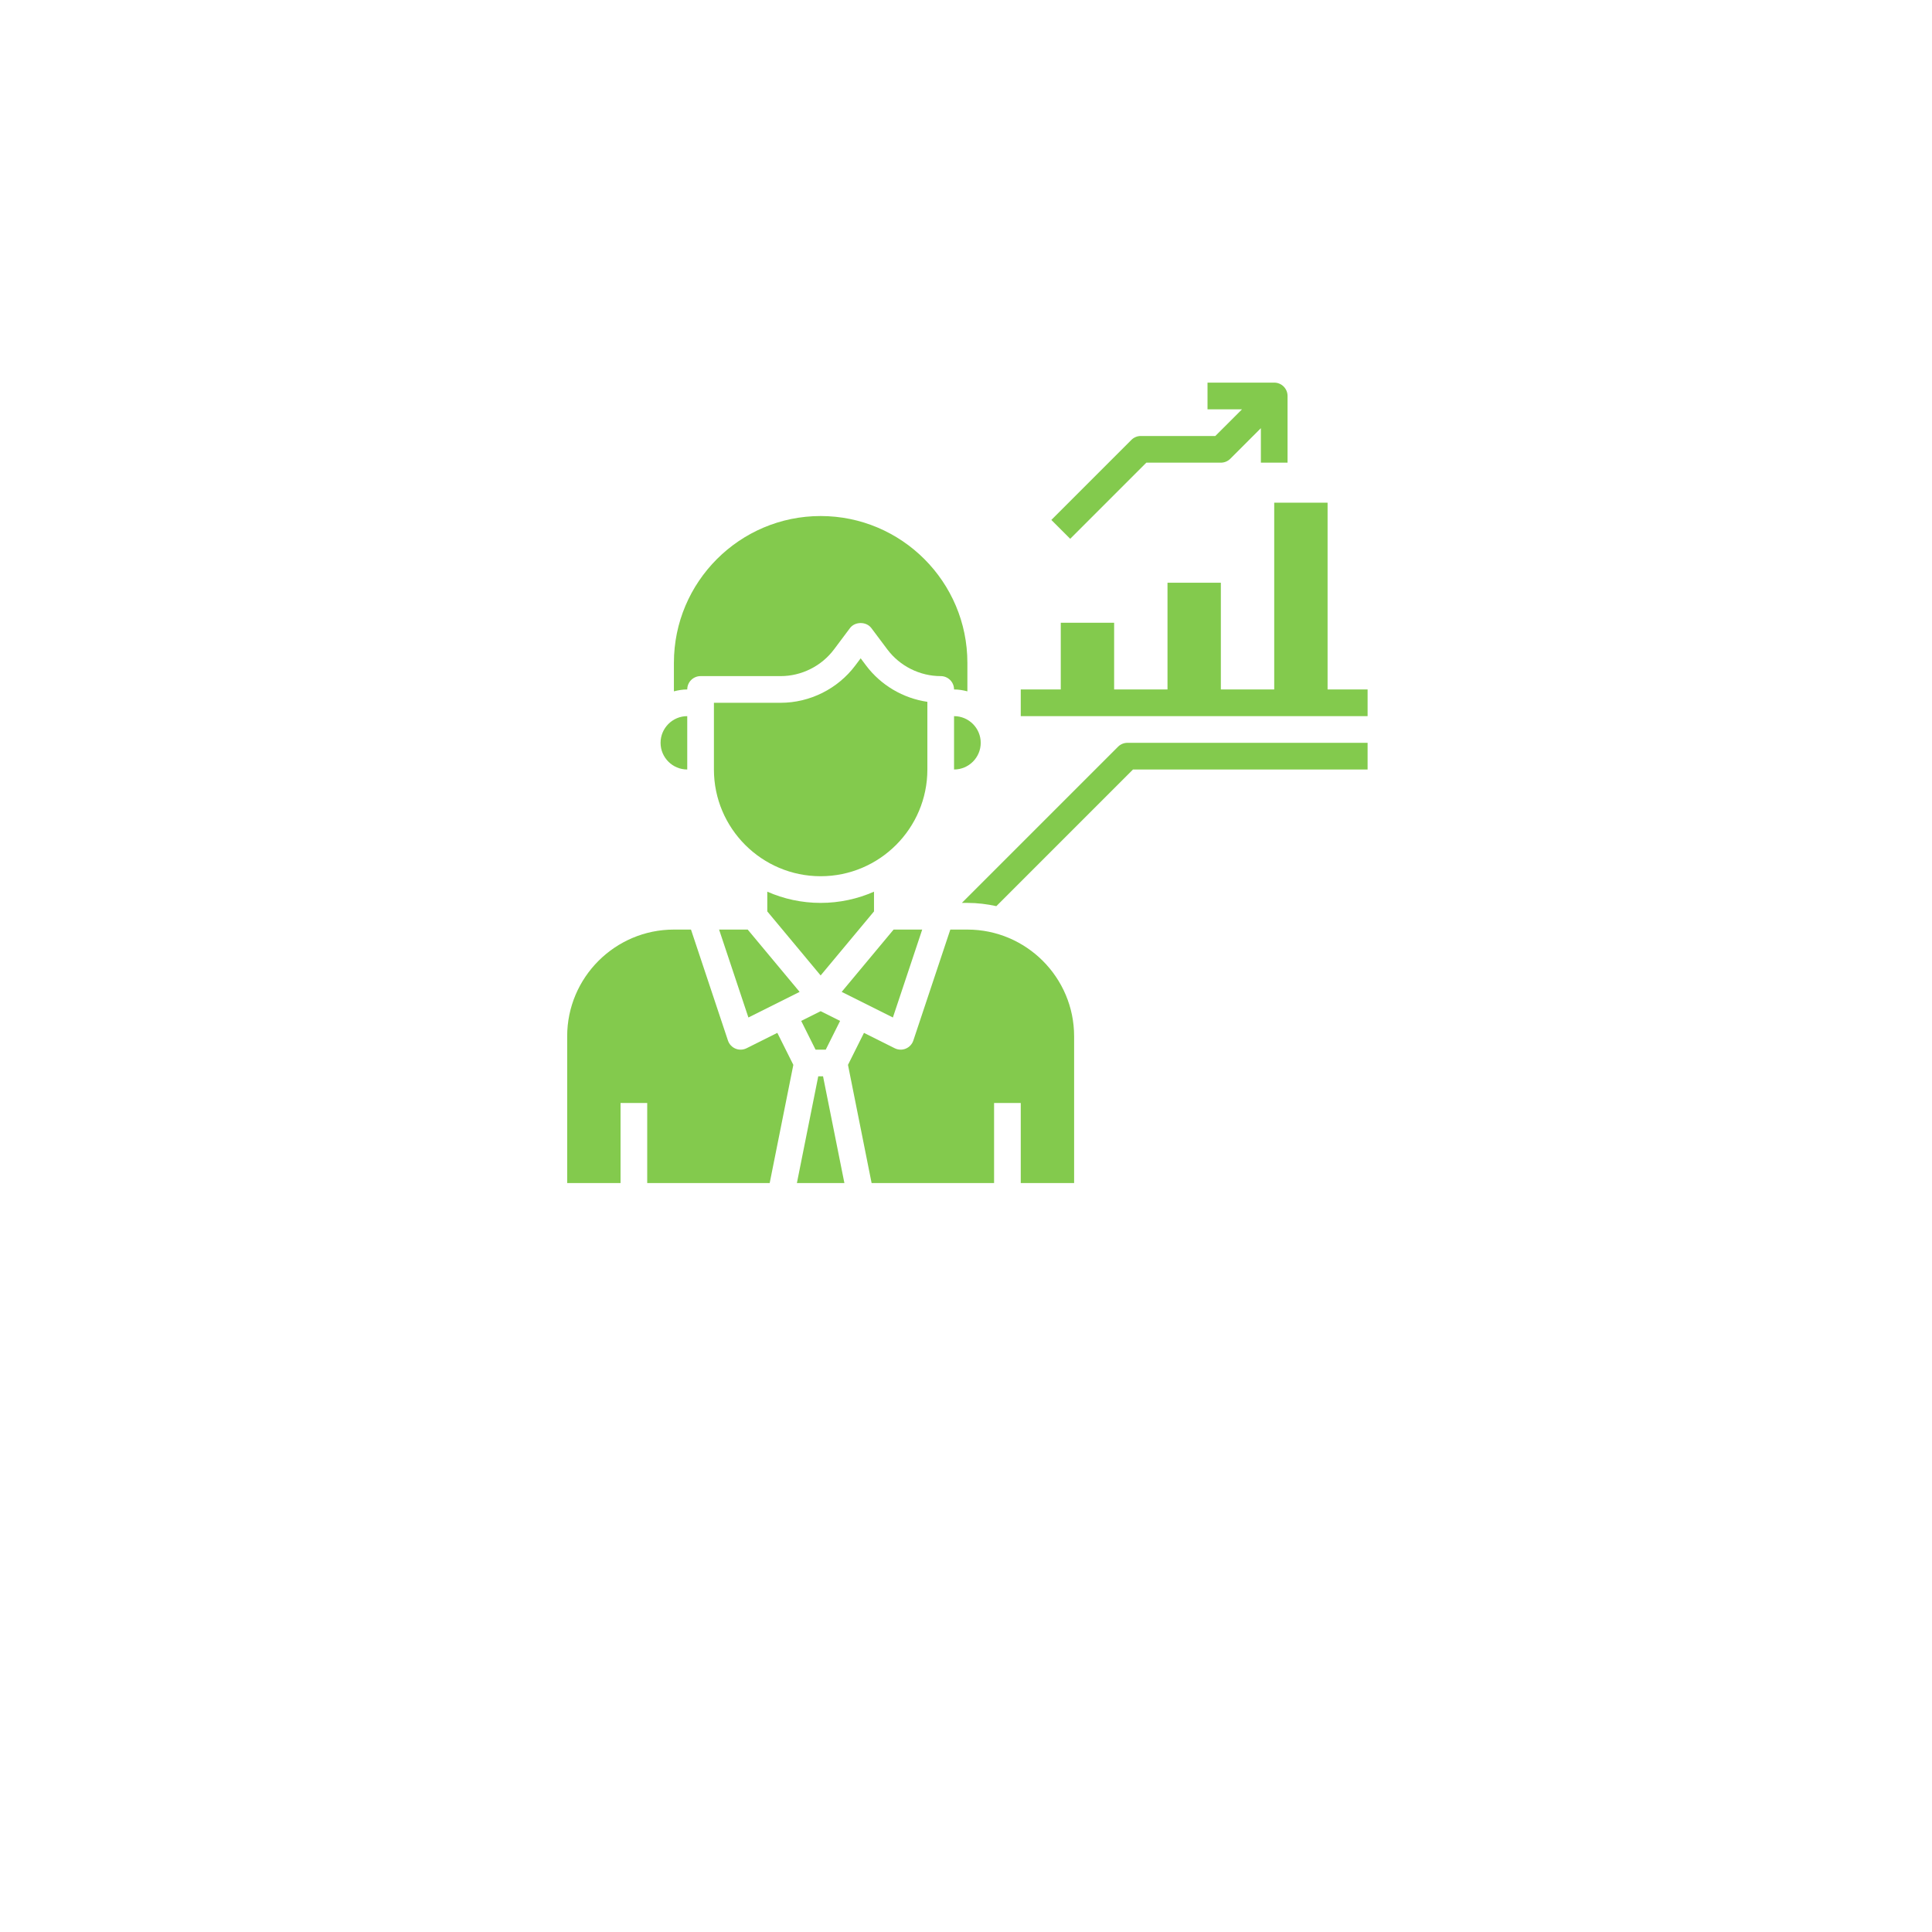 <svg width="156" height="156" viewBox="0 0 156 156" fill="none" xmlns="http://www.w3.org/2000/svg">
<g filter="url(#filter0_d)">
<circle cx="78" cy="68" r="58" fill="white"/>
</g>
<path d="M70.572 71.999C69.252 72.579 67.795 72.905 66.263 72.905C64.732 72.905 63.276 72.579 61.955 71.999V73.592L66.263 78.763L70.572 73.592V71.999Z" fill="#83CA4D"/>
<path d="M64.693 82.434L65.852 84.754H66.675L67.834 82.434L66.263 81.649L64.693 82.434Z" fill="#83CA4D"/>
<path d="M58.063 75.059L60.43 82.158L64.565 80.09L60.373 75.059H58.063Z" fill="#83CA4D"/>
<path d="M74.464 75.059H72.154L67.962 80.09L72.097 82.158L74.464 75.059Z" fill="#83CA4D"/>
<path d="M77.035 62.133C78.223 62.133 79.189 61.167 79.189 59.979C79.189 58.791 78.223 57.825 77.035 57.825V62.133Z" fill="#83CA4D"/>
<path d="M56.569 54.593H63.032C64.718 54.593 66.329 53.787 67.341 52.439L68.633 50.714C69.039 50.173 69.951 50.173 70.357 50.714L71.649 52.438C72.661 53.787 74.272 54.593 75.958 54.593C76.554 54.593 77.035 55.075 77.035 55.67C77.409 55.67 77.765 55.733 78.112 55.823V53.516C78.112 46.983 72.796 41.667 66.263 41.667C59.73 41.667 54.415 46.983 54.415 53.516V55.823C54.762 55.733 55.118 55.67 55.492 55.67C55.492 55.075 55.973 54.593 56.569 54.593Z" fill="#83CA4D"/>
<path d="M78.112 75.059H76.734L73.748 84.017C73.65 84.312 73.427 84.551 73.139 84.671C73.007 84.727 72.867 84.754 72.727 84.754C72.562 84.754 72.396 84.716 72.245 84.641L69.762 83.399L68.471 85.983L70.378 95.525H80.267V89.062H82.421V95.525H86.73V83.677C86.73 78.925 82.864 75.059 78.112 75.059Z" fill="#83CA4D"/>
<path d="M74.881 56.669C72.925 56.383 71.126 55.33 69.926 53.73L69.495 53.156L69.064 53.731C67.648 55.62 65.392 56.747 63.032 56.747H57.646V62.133C57.646 66.885 61.512 70.751 66.263 70.751C71.015 70.751 74.881 66.885 74.881 62.133V56.669Z" fill="#83CA4D"/>
<path d="M60.282 84.641C60.131 84.716 59.965 84.754 59.8 84.754C59.66 84.754 59.52 84.727 59.388 84.672C59.099 84.552 58.876 84.313 58.779 84.018L55.794 75.059H54.415C49.663 75.059 45.797 78.925 45.797 83.677V95.525H50.106V89.062H52.26V95.525H62.149L64.058 85.983L62.766 83.399L60.282 84.641Z" fill="#83CA4D"/>
<path d="M66.07 86.908L64.346 95.525H68.181L66.457 86.908H66.07Z" fill="#83CA4D"/>
<path d="M55.492 62.133V57.825C54.304 57.825 53.338 58.791 53.338 59.979C53.338 61.167 54.304 62.133 55.492 62.133Z" fill="#83CA4D"/>
<path d="M107.196 55.67V40.59H102.887V55.67H98.578V47.053H94.27V55.67H89.961V50.284H85.652V55.67H82.421V57.825H110.427V55.67H107.196Z" fill="#83CA4D"/>
<path d="M92.561 37.358H98.578C98.865 37.358 99.138 37.245 99.34 37.043L101.81 34.573V37.358H103.964V31.973C103.964 31.377 103.483 30.895 102.887 30.895H97.501V33.05H100.287L98.132 35.204H92.115C91.829 35.204 91.555 35.317 91.354 35.52L84.891 41.983L86.414 43.506L92.561 37.358Z" fill="#83CA4D"/>
<path d="M90.277 60.294L77.666 72.905H78.112C78.916 72.905 79.696 73.001 80.45 73.168L91.484 62.133H110.427V59.979H91.038C90.752 59.979 90.478 60.092 90.277 60.294Z" fill="#83CA4D"/>
<defs>
<filter id="filter0_d" x="0" y="0" width="156" height="156" filterUnits="userSpaceOnUse" color-interpolation-filters="sRGB">
<feFlood flood-opacity="0" result="BackgroundImageFix"/>
<feColorMatrix in="SourceAlpha" type="matrix" values="0 0 0 0 0 0 0 0 0 0 0 0 0 0 0 0 0 0 127 0"/>
<feOffset dy="10"/>
<feGaussianBlur stdDeviation="10"/>
<feColorMatrix type="matrix" values="0 0 0 0 0.608 0 0 0 0 0.608 0 0 0 0 0.608 0 0 0 0.35 0"/>
<feBlend mode="normal" in2="BackgroundImageFix" result="effect1_dropShadow"/>
<feBlend mode="normal" in="SourceGraphic" in2="effect1_dropShadow" result="shape"/>
</filter>
</defs>
</svg>
